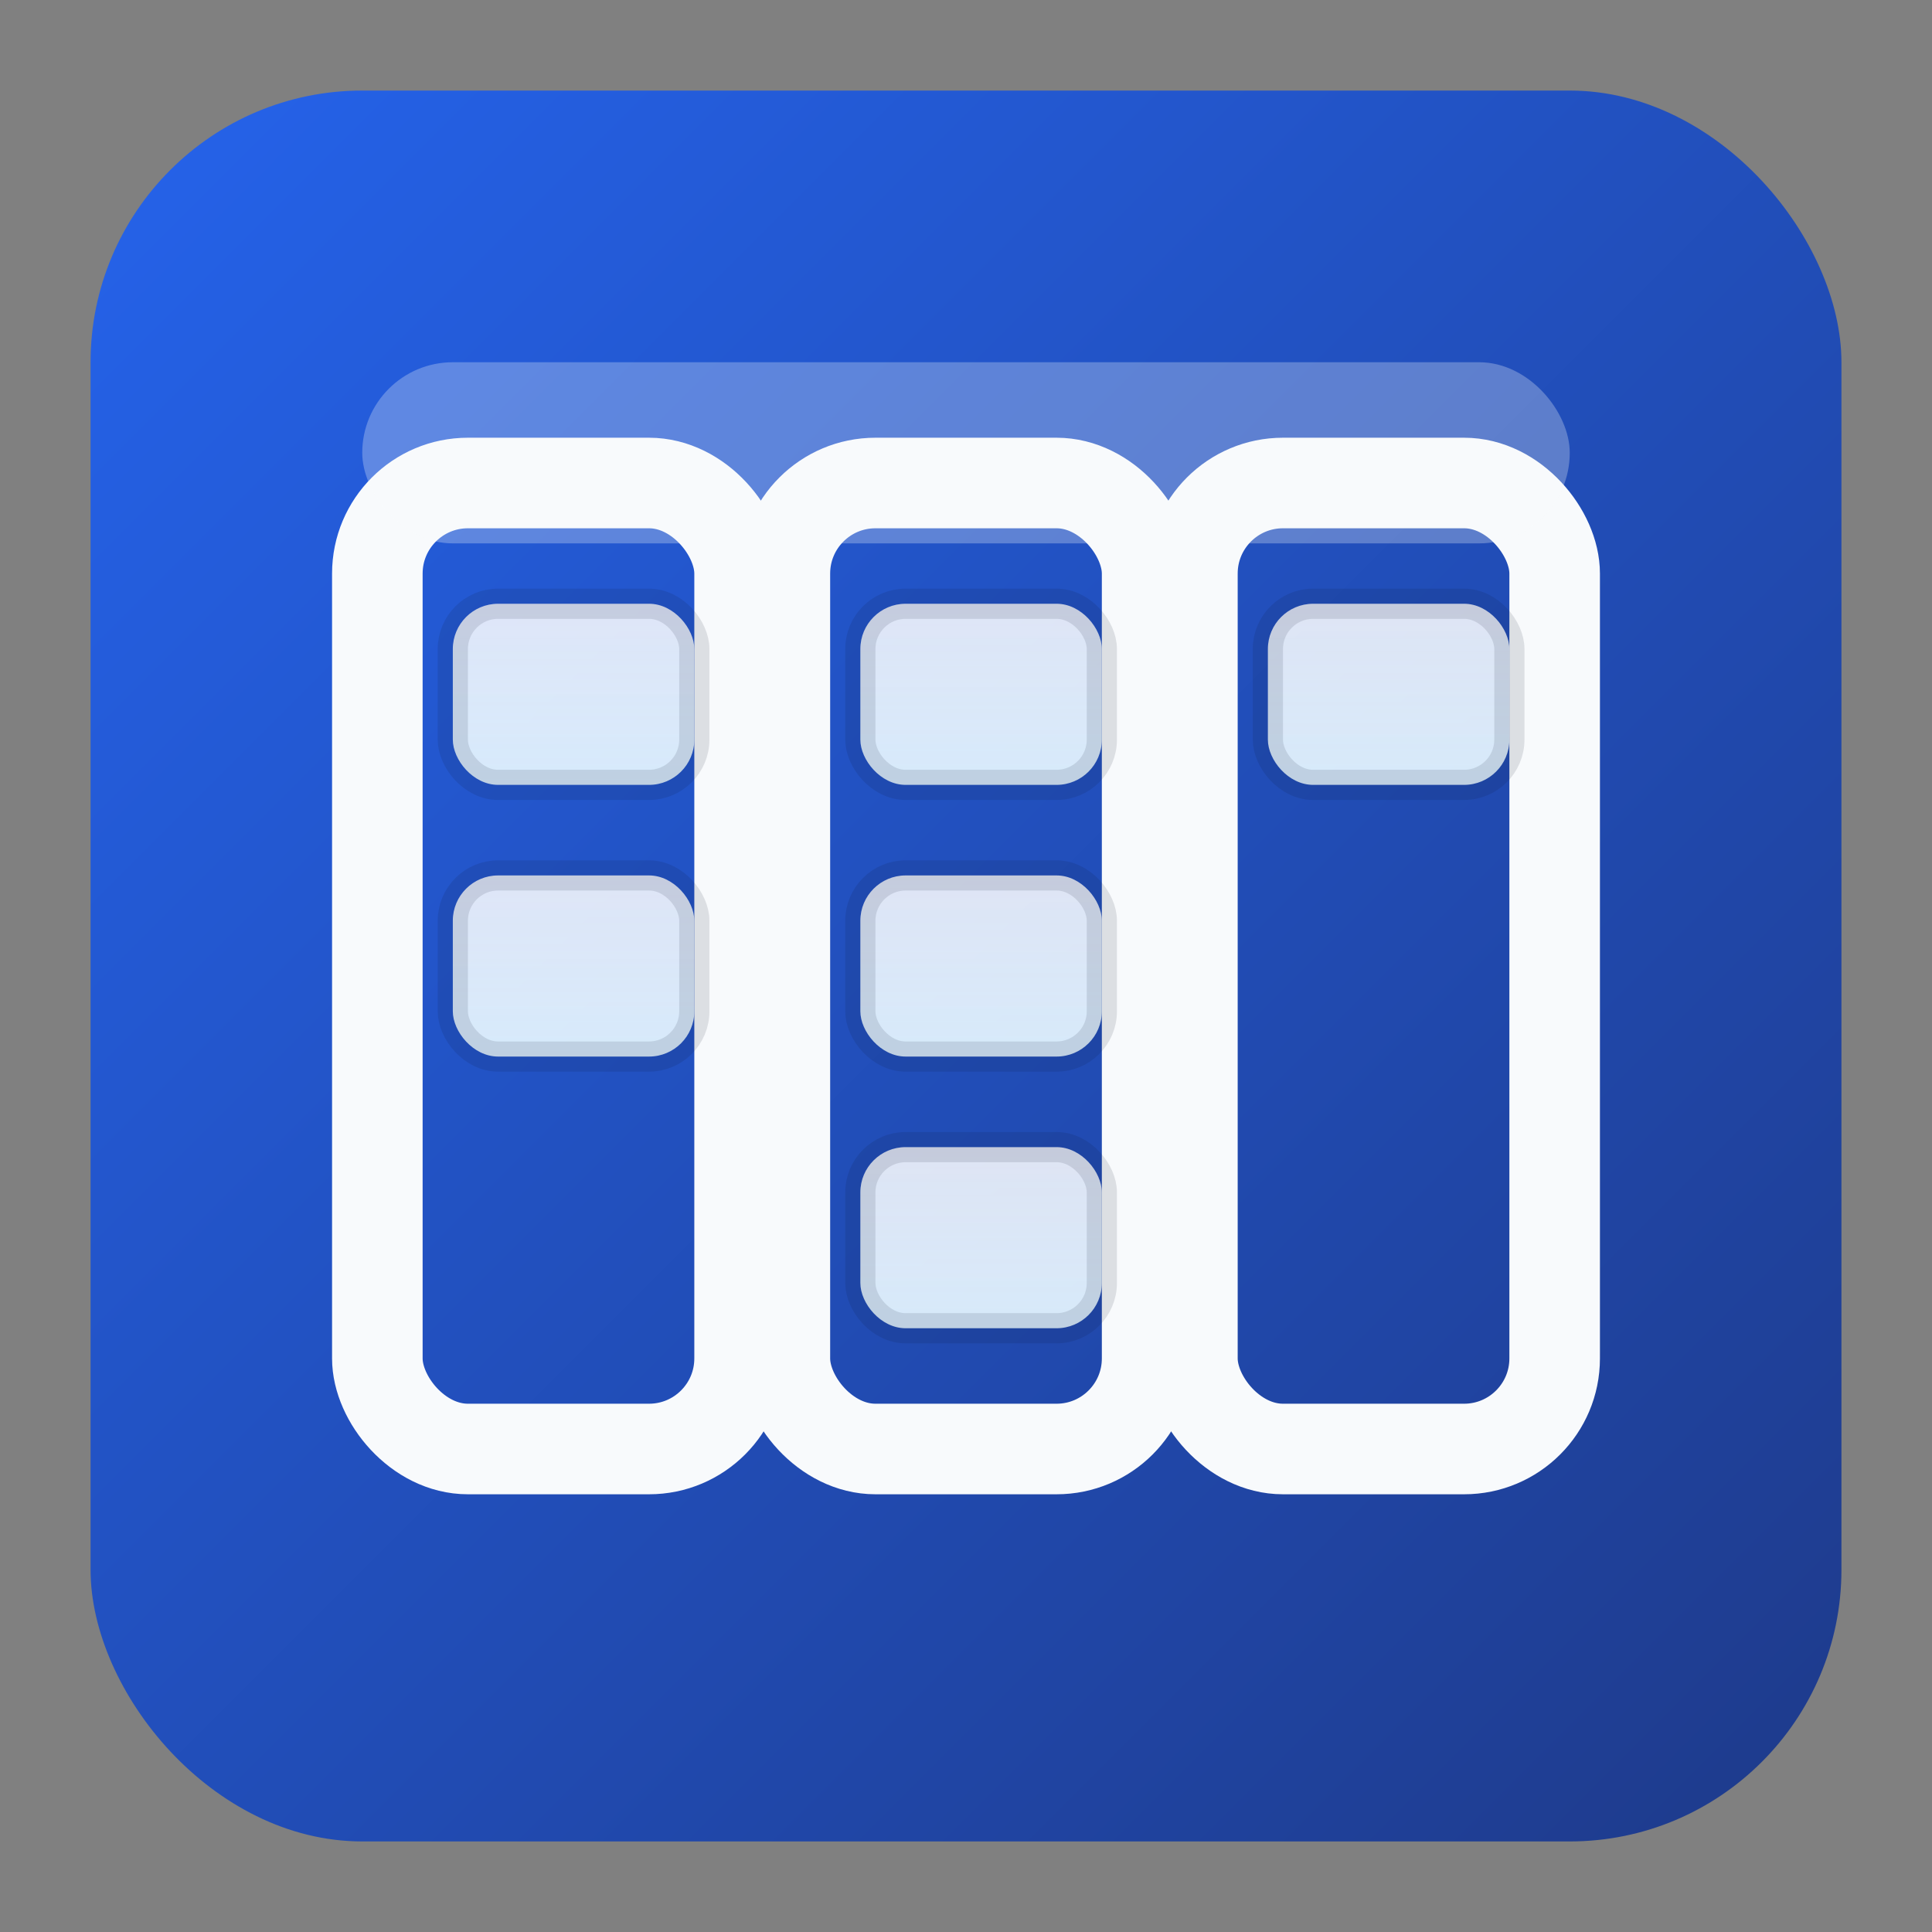 <svg xmlns="http://www.w3.org/2000/svg" viewBox="0 0 128 128" role="img" aria-label="MD Planner icon">
  <rect x="0" y="0" width="128" height="128" fill="#808080" stroke="none"/>
  <defs>
    <linearGradient id="bg" x1="0%" y1="0%" x2="100%" y2="100%">
      <stop offset="0%" stop-color="#2563eb" />
      <stop offset="100%" stop-color="#1e3a8a" />
    </linearGradient>
    <linearGradient id="card" x1="0%" y1="0%" x2="0%" y2="100%">
      <stop offset="0%" stop-color="#ffffff" stop-opacity="0.85" />
      <stop offset="100%" stop-color="#e0f2fe" stop-opacity="0.95" />
    </linearGradient>
  </defs>
  <rect x="6" y="6" width="116" height="116" rx="18" fill="url(#bg)" />
  <g fill="none" stroke="#f8fafc" stroke-width="6" stroke-linecap="round" stroke-linejoin="round">
    <rect x="25" y="32" width="24" height="64" rx="6" />
    <rect x="52" y="32" width="24" height="64" rx="6" />
    <rect x="79" y="32" width="24" height="64" rx="6" />
  </g>
  <g fill="url(#card)" stroke="#0f172a" stroke-opacity="0.12" stroke-width="2">
    <rect x="30" y="40" width="16" height="12" rx="3" />
    <rect x="30" y="58" width="16" height="12" rx="3" />
    <rect x="57" y="40" width="16" height="12" rx="3" />
    <rect x="57" y="58" width="16" height="12" rx="3" />
    <rect x="57" y="76" width="16" height="12" rx="3" />
    <rect x="84" y="40" width="16" height="12" rx="3" />
  </g>
  <rect x="24" y="24" width="80" height="12" rx="6" fill="#f8fafc" fill-opacity="0.28" />
</svg>
